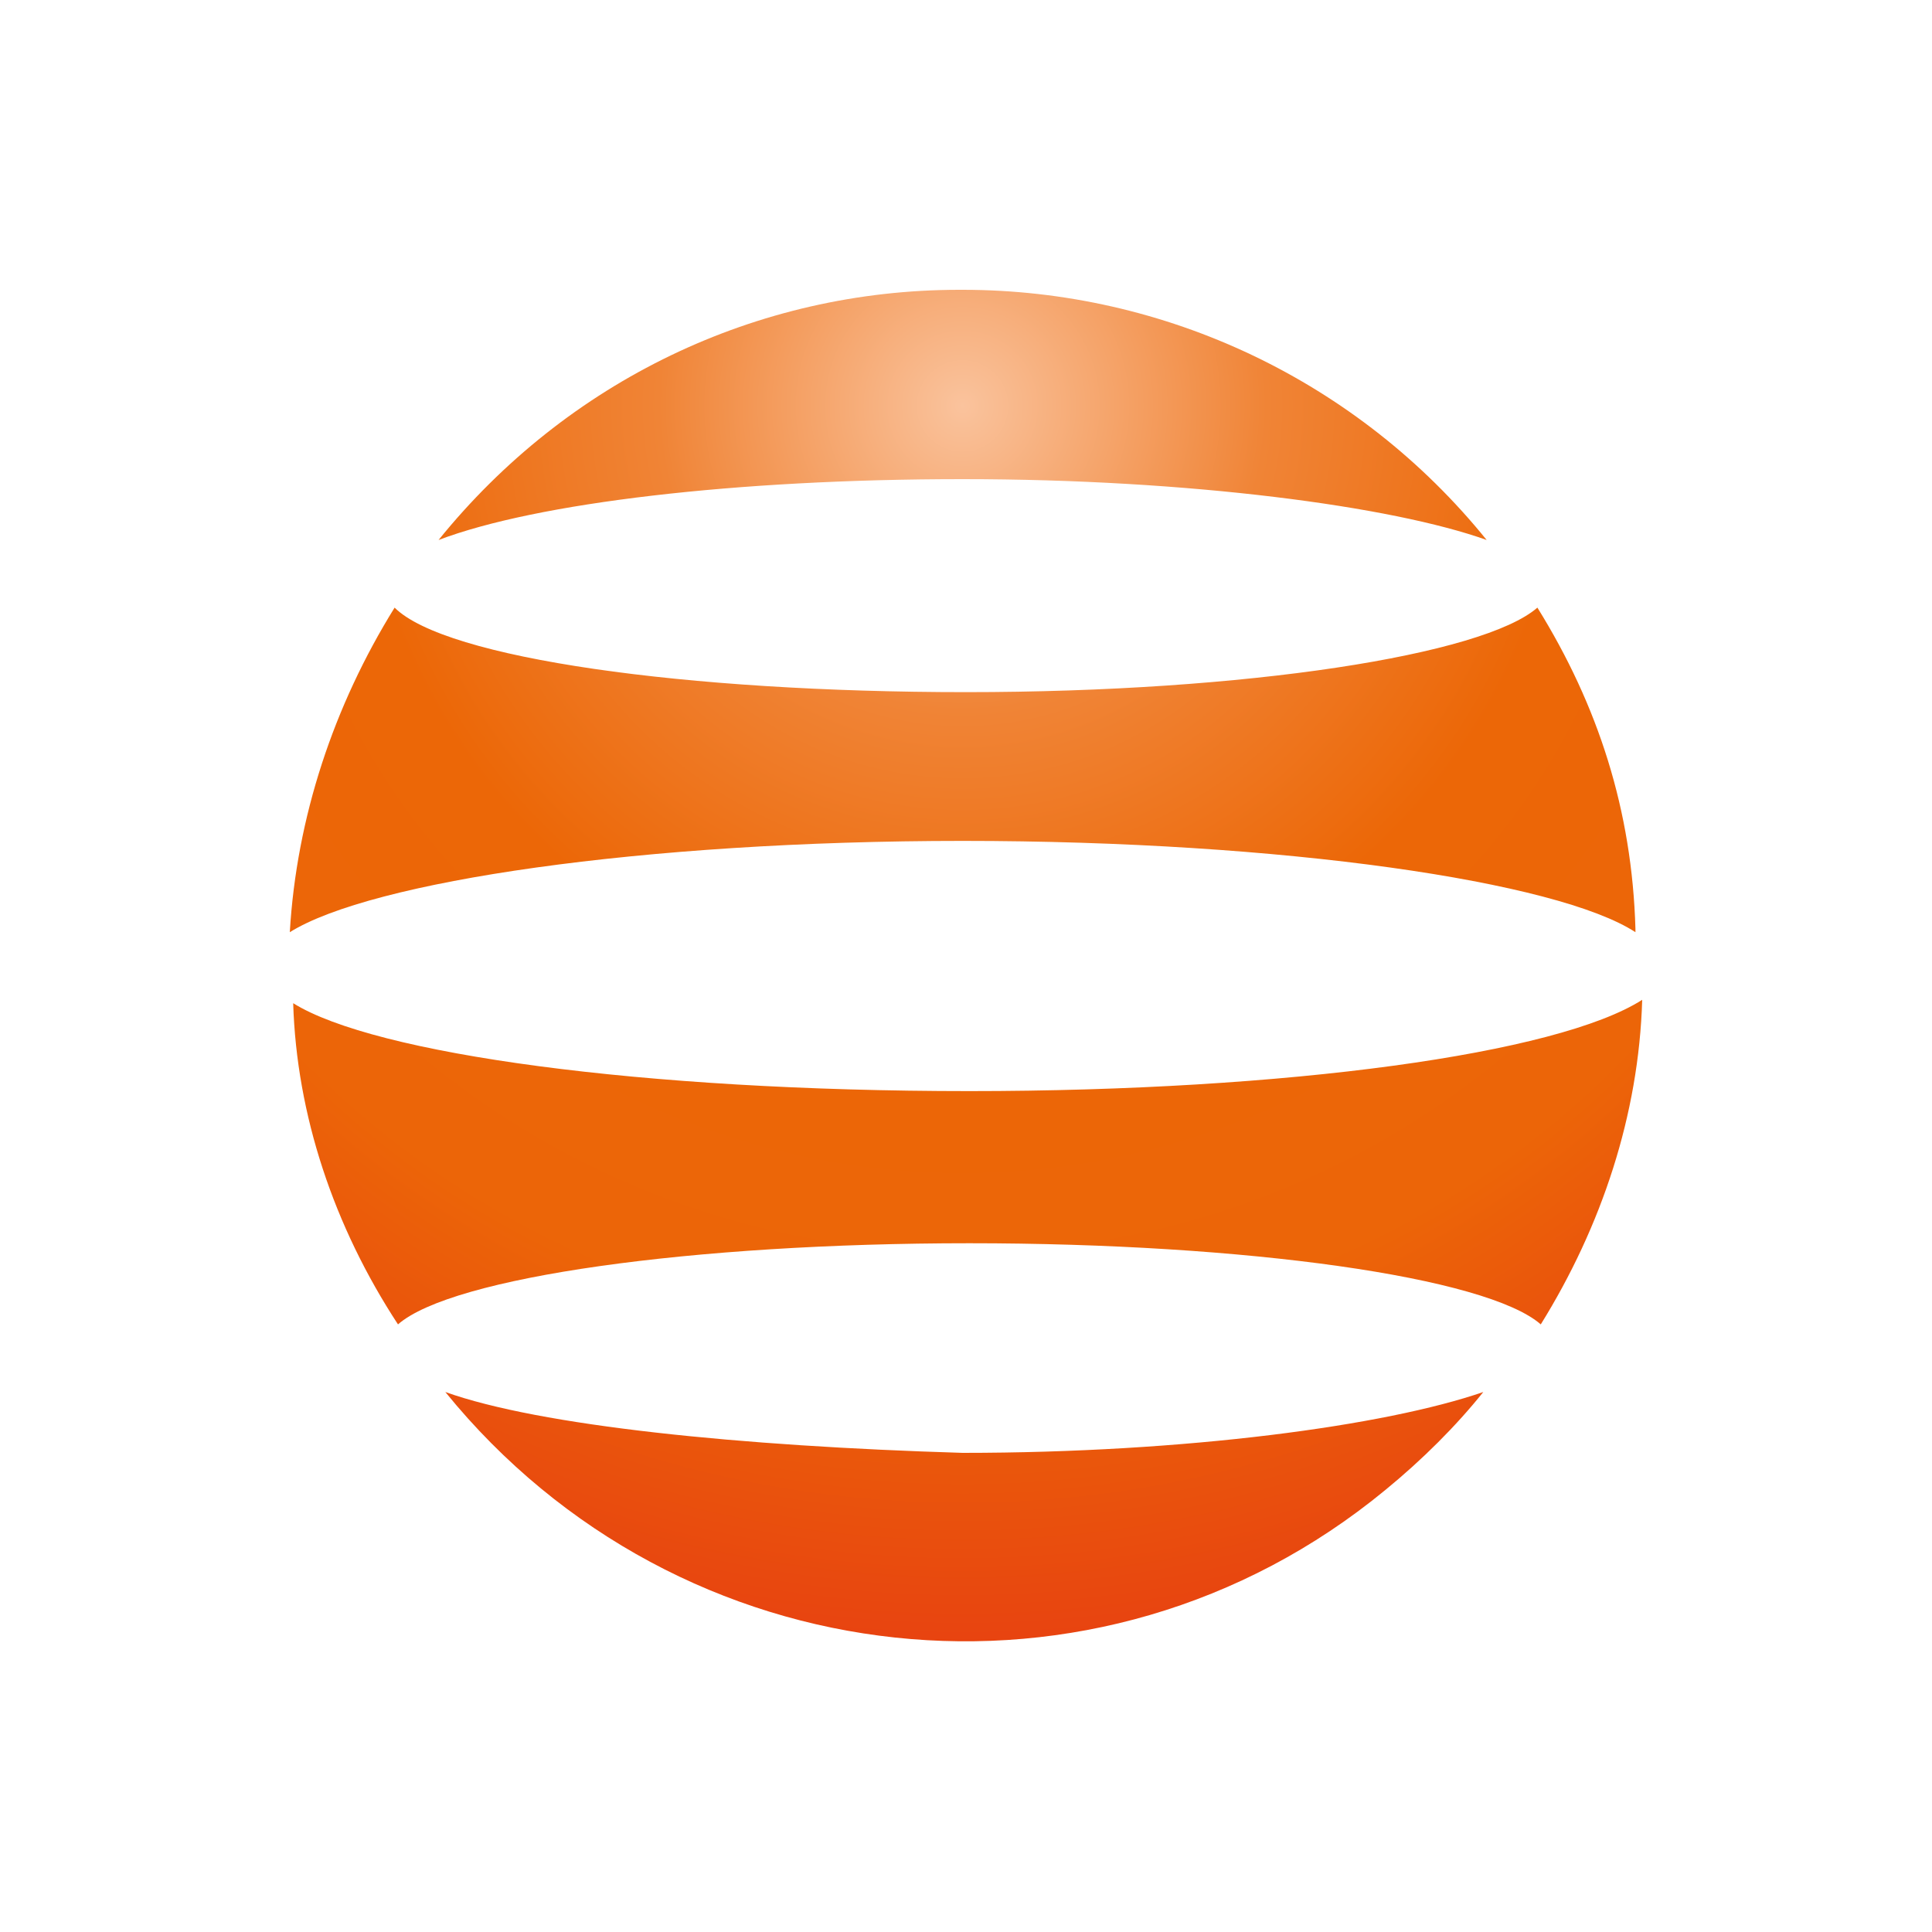 <svg width="40" height="40" viewBox="0 0 40 40" fill="none" xmlns="http://www.w3.org/2000/svg">
<path d="M6.07 20.77C6.14 23.08 6.91 25.39 8.24 27.42C9.36 26.44 14.33 25.74 20.07 25.74C25.81 25.74 30.78 26.44 31.9 27.42C33.16 25.39 33.93 23.08 34 20.7C32.25 21.82 26.65 22.59 20.07 22.59C13.28 22.59 7.75 21.82 6.07 20.77Z" fill="url(#paint0_radial_1472_5408)"/>
<path d="M9.22 28.82C14.05 34.77 22.73 35.75 28.68 30.85C29.45 30.22 30.15 29.52 30.71 28.82C28.68 29.52 24.55 30.08 19.93 30.08C15.31 29.94 11.18 29.52 9.22 28.82Z" fill="url(#paint1_radial_1472_5408)"/>
<path d="M30.78 11.18C28.12 7.89 24.13 6 19.93 6H19.86C15.66 6 11.74 7.89 9.08 11.18C11.11 10.41 15.24 9.92 19.93 9.92C24.62 9.92 28.82 10.48 30.78 11.18Z" fill="url(#paint2_radial_1472_5408)"/>
<path d="M31.83 12.58C30.71 13.56 25.81 14.33 20 14.33C14.19 14.33 9.22 13.63 8.17 12.58C6.91 14.61 6.14 16.92 6 19.3C7.68 18.25 13.28 17.41 19.93 17.41C26.58 17.41 32.25 18.25 33.86 19.3V19.23C33.79 16.78 33.09 14.61 31.83 12.58Z" fill="url(#paint3_radial_1472_5408)"/>
<defs>
<radialGradient id="paint0_radial_1472_5408" cx="0" cy="0" r="1" gradientUnits="userSpaceOnUse" gradientTransform="translate(19.927 8.404) scale(26.251)">
<stop stop-color="#FAC39D"/>
<stop offset="0.24" stop-color="#F08436"/>
<stop offset="0.48" stop-color="#EC6707"/>
<stop offset="0.73" stop-color="#EC6508"/>
<stop offset="1" stop-color="#E74011"/>
</radialGradient>
<radialGradient id="paint1_radial_1472_5408" cx="0" cy="0" r="1" gradientUnits="userSpaceOnUse" gradientTransform="translate(19.927 8.404) scale(26.251)">
<stop stop-color="#FAC39D"/>
<stop offset="0.24" stop-color="#F08436"/>
<stop offset="0.48" stop-color="#EC6707"/>
<stop offset="0.73" stop-color="#EC6508"/>
<stop offset="1" stop-color="#E74011"/>
</radialGradient>
<radialGradient id="paint2_radial_1472_5408" cx="0" cy="0" r="1" gradientUnits="userSpaceOnUse" gradientTransform="translate(19.927 8.404) scale(26.251)">
<stop stop-color="#FAC39D"/>
<stop offset="0.24" stop-color="#F08436"/>
<stop offset="0.48" stop-color="#EC6707"/>
<stop offset="0.73" stop-color="#EC6508"/>
<stop offset="1" stop-color="#E74011"/>
</radialGradient>
<radialGradient id="paint3_radial_1472_5408" cx="0" cy="0" r="1" gradientUnits="userSpaceOnUse" gradientTransform="translate(19.927 8.403) scale(26.251)">
<stop stop-color="#FAC39D"/>
<stop offset="0.24" stop-color="#F08436"/>
<stop offset="0.48" stop-color="#EC6707"/>
<stop offset="0.73" stop-color="#EC6508"/>
<stop offset="1" stop-color="#E74011"/>
</radialGradient>
</defs>
</svg>

